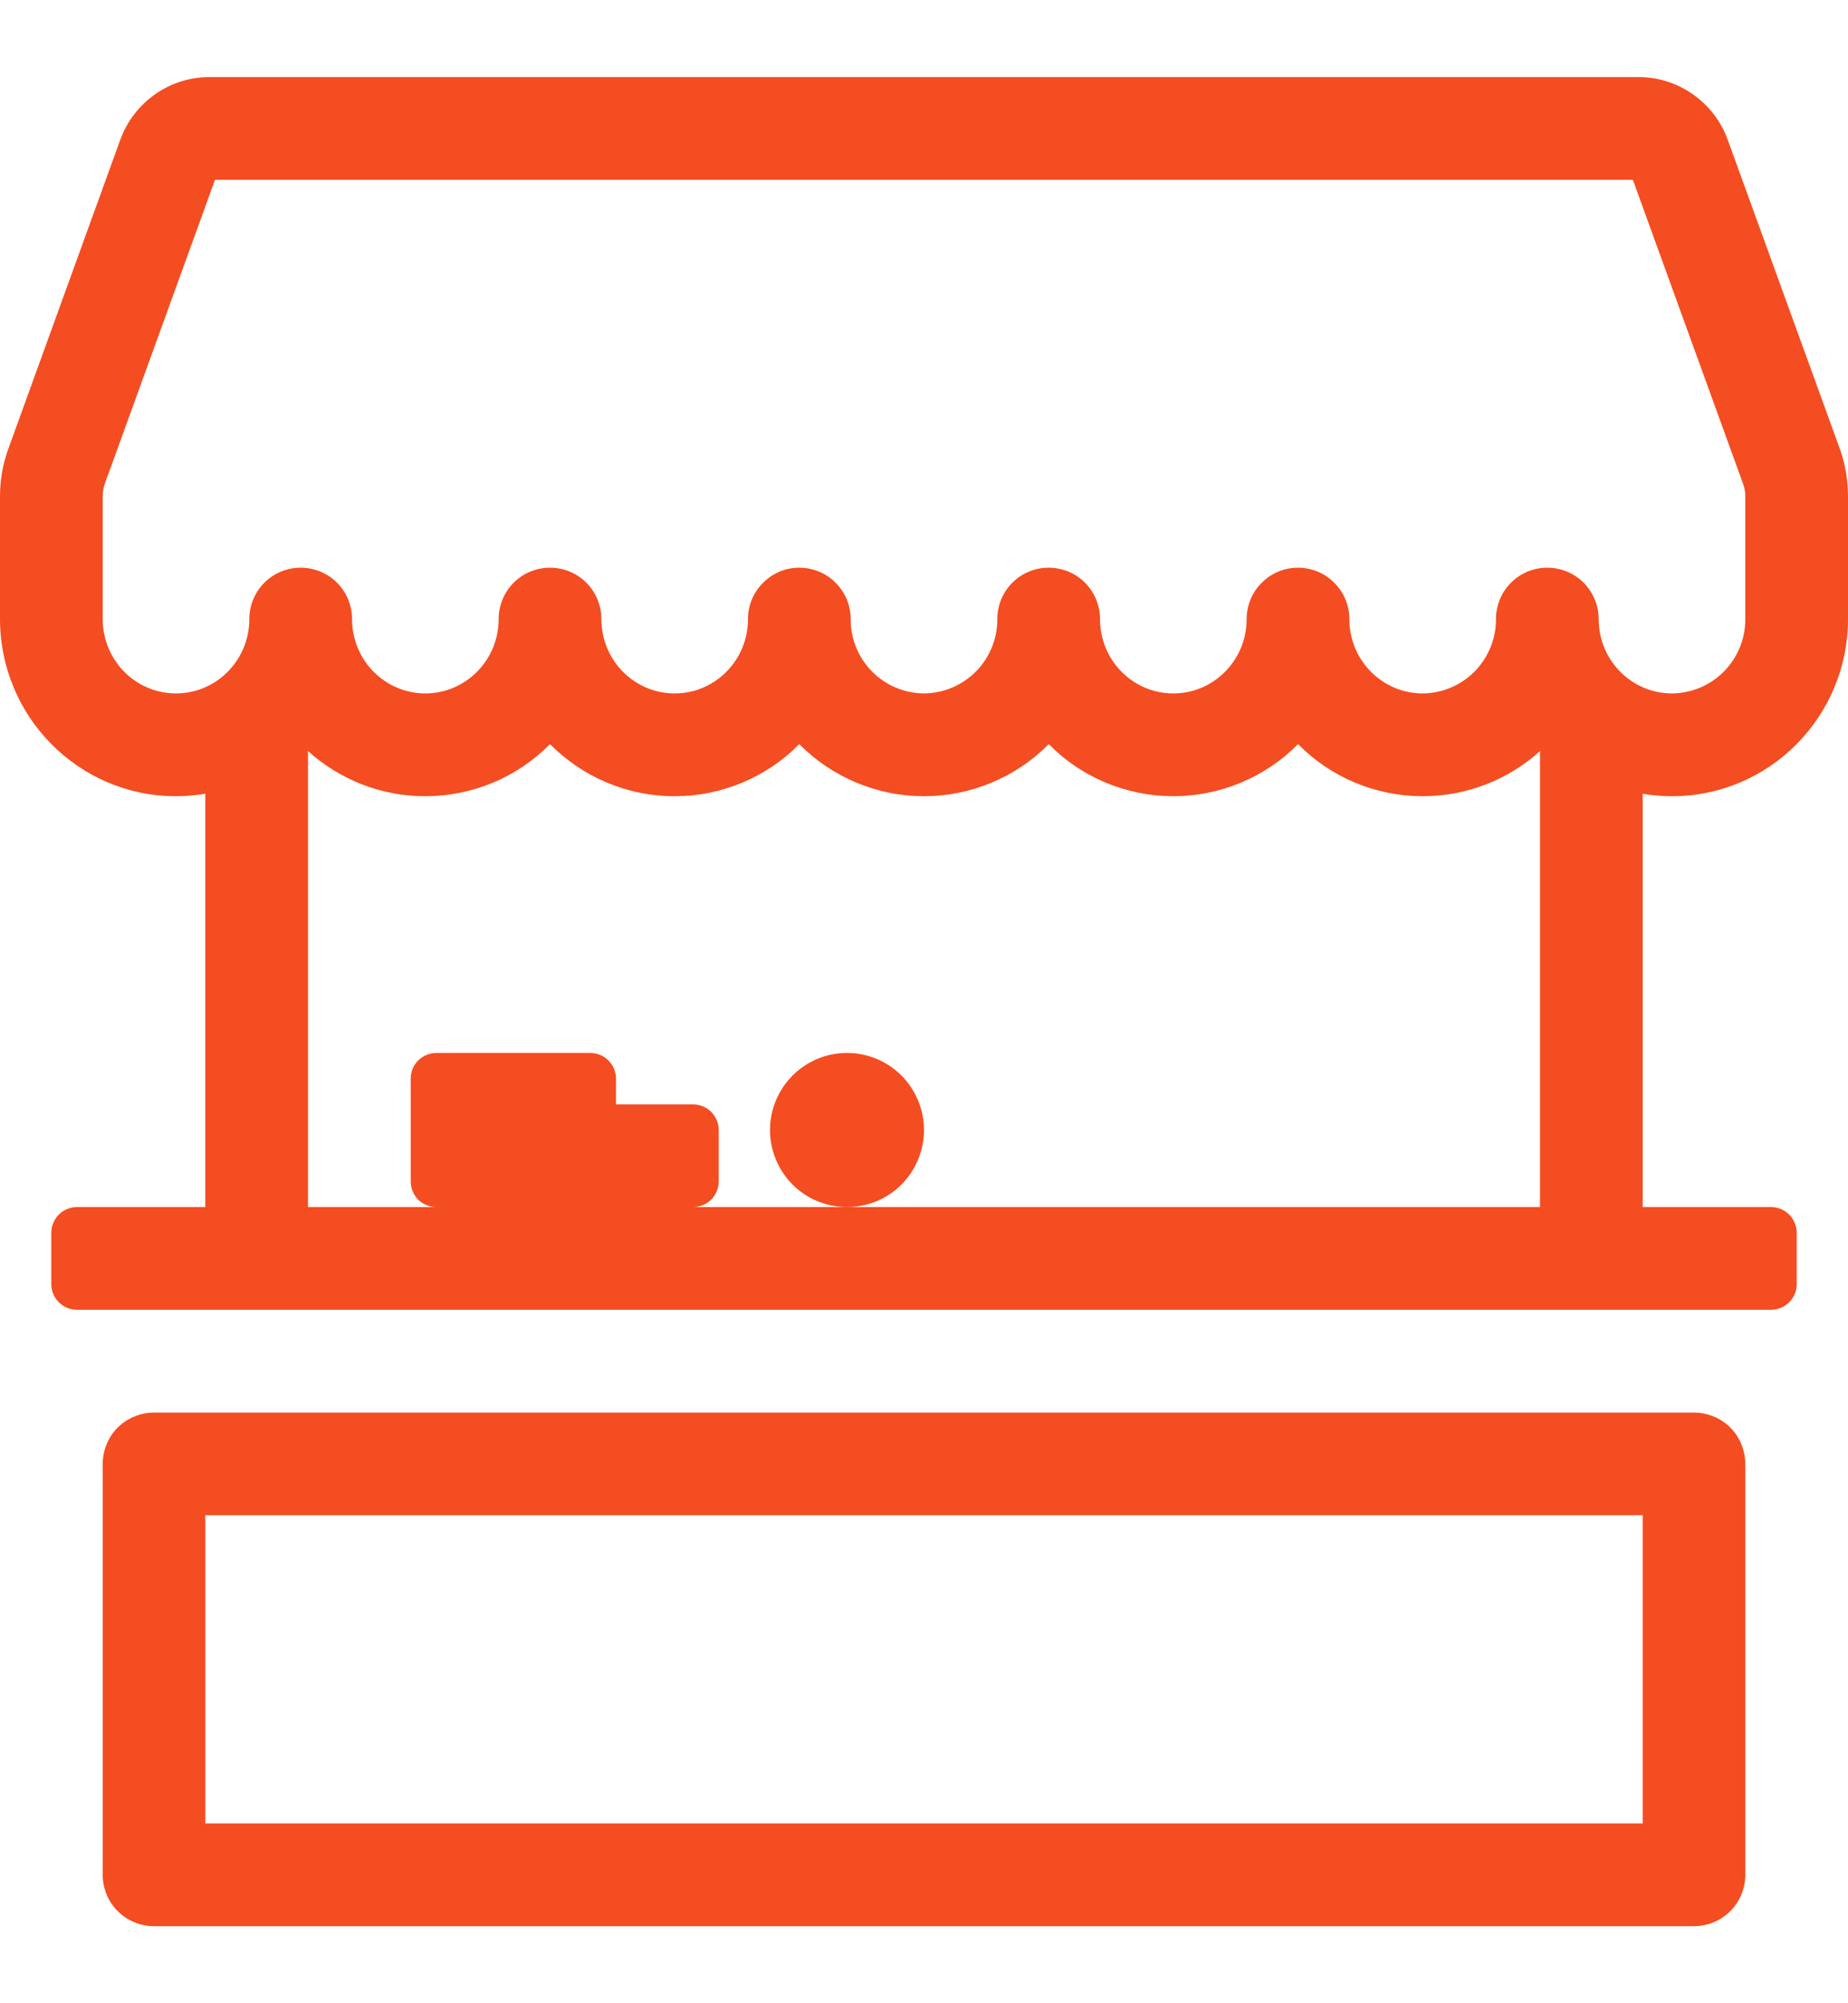 <svg width="12" height="13" viewBox="0 0 12 13" fill="none" xmlns="http://www.w3.org/2000/svg">
<path d="M5.5 7.833C5.367 7.833 5.24 7.781 5.146 7.687C5.053 7.593 5 7.466 5 7.333C5 7.201 5.053 7.074 5.146 6.98C5.24 6.886 5.367 6.833 5.5 6.833C5.633 6.833 5.76 6.886 5.854 6.98C5.947 7.074 6 7.201 6 7.333C6 7.466 5.947 7.593 5.854 7.687C5.76 7.781 5.633 7.833 5.5 7.833Z" fill="#F44D21"/>
<path fill-rule="evenodd" clip-rule="evenodd" d="M1.143 5.167C1.208 5.167 1.271 5.161 1.333 5.151V7.833H0.5C0.456 7.833 0.413 7.851 0.382 7.882C0.351 7.913 0.333 7.956 0.333 8V8.333C0.333 8.378 0.351 8.42 0.382 8.451C0.413 8.482 0.456 8.5 0.5 8.5H11.5C11.544 8.5 11.587 8.482 11.618 8.451C11.649 8.42 11.667 8.378 11.667 8.333V8C11.667 7.956 11.649 7.913 11.618 7.882C11.587 7.851 11.544 7.833 11.5 7.833H10.667V5.151C10.729 5.161 10.792 5.167 10.857 5.167C11.491 5.167 12 4.649 12 4.017V3.22C12 3.115 11.982 3.01 11.946 2.91L11.219 0.907C11.176 0.788 11.097 0.685 10.993 0.612C10.889 0.539 10.766 0.5 10.639 0.5H1.361C1.234 0.5 1.11 0.539 1.007 0.612C0.903 0.685 0.824 0.788 0.781 0.907L0.055 2.91C0.018 3.01 -0 3.115 6.85175e-07 3.22V4.017C6.85175e-07 4.649 0.509 5.167 1.143 5.167ZM0.681 3.138L1.396 1.167H10.603L11.318 3.138C11.328 3.164 11.333 3.192 11.333 3.22V4.017C11.334 4.144 11.284 4.266 11.195 4.357C11.105 4.448 10.984 4.499 10.857 4.5C10.597 4.5 10.381 4.287 10.381 4.017C10.381 3.929 10.345 3.844 10.283 3.781C10.22 3.719 10.136 3.684 10.047 3.684C9.959 3.684 9.874 3.719 9.812 3.781C9.749 3.844 9.714 3.929 9.714 4.017C9.715 4.144 9.665 4.266 9.576 4.357C9.486 4.448 9.365 4.499 9.238 4.5C8.978 4.5 8.762 4.287 8.762 4.017C8.762 3.929 8.727 3.844 8.664 3.782C8.602 3.719 8.517 3.684 8.428 3.684C8.34 3.684 8.255 3.719 8.193 3.782C8.13 3.844 8.095 3.929 8.095 4.017C8.095 4.287 7.879 4.5 7.619 4.5C7.358 4.5 7.143 4.287 7.143 4.017C7.143 3.929 7.108 3.844 7.045 3.781C6.983 3.719 6.898 3.684 6.809 3.684C6.721 3.684 6.636 3.719 6.574 3.781C6.511 3.844 6.476 3.929 6.476 4.017C6.477 4.144 6.427 4.266 6.338 4.357C6.249 4.447 6.127 4.499 6 4.5C5.873 4.499 5.751 4.448 5.662 4.357C5.573 4.267 5.523 4.144 5.524 4.017C5.524 3.929 5.489 3.844 5.426 3.782C5.364 3.719 5.279 3.684 5.19 3.684C5.102 3.684 5.017 3.719 4.955 3.782C4.892 3.844 4.857 3.929 4.857 4.017C4.857 4.287 4.641 4.5 4.381 4.5C4.121 4.5 3.905 4.287 3.905 4.017C3.905 3.929 3.87 3.844 3.807 3.781C3.745 3.719 3.66 3.684 3.571 3.684C3.483 3.684 3.398 3.719 3.336 3.781C3.273 3.844 3.238 3.929 3.238 4.017C3.238 4.286 3.022 4.5 2.762 4.5C2.502 4.5 2.286 4.287 2.286 4.017C2.286 3.929 2.251 3.844 2.188 3.781C2.126 3.719 2.041 3.684 1.952 3.684C1.864 3.684 1.779 3.719 1.717 3.781C1.654 3.844 1.619 3.929 1.619 4.017C1.619 4.286 1.403 4.5 1.143 4.5C0.882 4.5 0.667 4.287 0.667 4.017V3.22C0.667 3.192 0.672 3.164 0.681 3.138ZM10 4.874C9.791 5.063 9.52 5.167 9.238 5.167C9.087 5.167 8.938 5.137 8.799 5.079C8.66 5.021 8.534 4.936 8.429 4.829C8.323 4.936 8.197 5.021 8.058 5.079C7.919 5.137 7.77 5.167 7.619 5.167C7.468 5.167 7.319 5.137 7.18 5.079C7.041 5.021 6.915 4.936 6.81 4.829C6.704 4.936 6.578 5.021 6.439 5.079C6.3 5.137 6.151 5.167 6 5.167C5.849 5.167 5.7 5.137 5.561 5.079C5.422 5.021 5.296 4.936 5.19 4.829C5.085 4.936 4.959 5.021 4.82 5.079C4.681 5.137 4.532 5.167 4.381 5.167C4.064 5.167 3.778 5.037 3.571 4.829C3.466 4.936 3.34 5.021 3.201 5.079C3.062 5.137 2.913 5.167 2.762 5.167C2.469 5.167 2.202 5.056 2 4.874V7.833H2.833C2.789 7.833 2.747 7.816 2.715 7.785C2.684 7.753 2.667 7.711 2.667 7.667V7C2.667 6.956 2.684 6.913 2.715 6.882C2.747 6.851 2.789 6.833 2.833 6.833H3.833C3.878 6.833 3.92 6.851 3.951 6.882C3.982 6.913 4 6.956 4 7V7.167H4.5C4.544 7.167 4.587 7.184 4.618 7.215C4.649 7.247 4.667 7.289 4.667 7.333V7.667C4.667 7.711 4.649 7.753 4.618 7.785C4.587 7.816 4.544 7.833 4.5 7.833H10V4.874ZM0.667 9.5C0.667 9.412 0.702 9.327 0.764 9.264C0.827 9.202 0.912 9.167 1 9.167H11C11.088 9.167 11.173 9.202 11.236 9.264C11.298 9.327 11.333 9.412 11.333 9.5V12.167C11.333 12.255 11.298 12.34 11.236 12.402C11.173 12.465 11.088 12.5 11 12.5H1C0.912 12.5 0.827 12.465 0.764 12.402C0.702 12.34 0.667 12.255 0.667 12.167V9.5ZM1.333 11.833V9.833H10.667V11.833H1.333Z" fill="#F44D21"/>
</svg>
